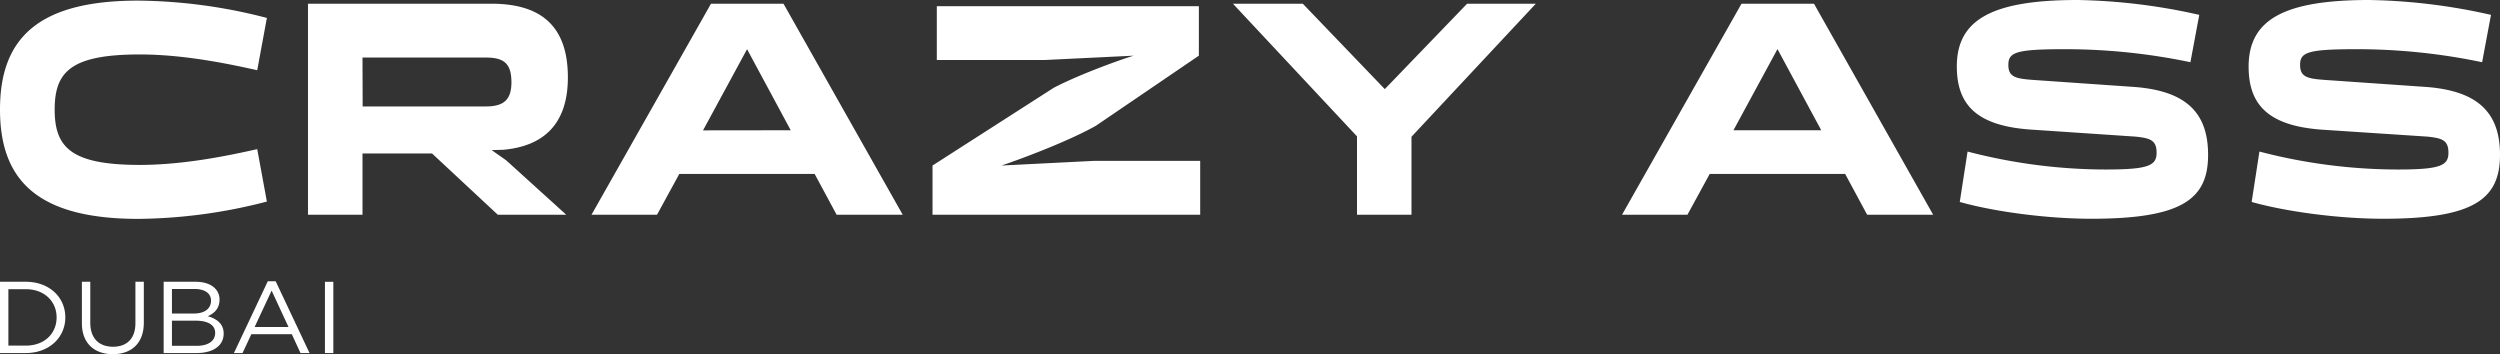 <svg width="240" height="34" fill="none" xmlns="http://www.w3.org/2000/svg"><rect width="100%" height="100%" fill="#333333" stroke="none"/><g clip-path="url(#a)" fill="#fff"><path d="M13.428 15.832c4.047 0 8.248-.83 11.265-1.516l.927 5.034a50.48 50.48 0 0 1-12.373 1.663C3.61 21 0 17.318 0 10.516S3.61.059 13.247.059C17.434.1 21.595.66 25.62 1.722l-.927 5.02c-3.017-.682-7.218-1.515-11.265-1.515-6.624 0-8.18 1.663-8.18 5.289 0 3.625 1.556 5.316 8.18 5.316ZM29.566 20.616V.357h17.606c4.33 0 7.344 1.753 7.344 7.069 0 4.455-2.294 6.595-6.186 6.952l-1.134.03 1.393.978 5.772 5.23h-6.57l-6.315-5.883H34.8v5.883h-5.234Zm5.248-10.398h11.833c1.726 0 2.45-.653 2.45-2.317 0-1.811-.724-2.376-2.45-2.376H34.8l.014 4.693ZM78.204 16.695h-12.99l-2.14 3.92h-6.289L68.255.358h6.961l11.446 20.259h-6.344l-2.114-3.921Zm-2.294-4.19-4.192-7.783-4.228 7.794 8.42-.011ZM115.219 20.616H89.523V15.89l11.624-7.455c2.14-1.129 5.851-2.523 7.679-3.09l-8.536.416H89.934V.594h25.157v4.751l-9.871 6.72c-2.423 1.373-6.6 2.985-9.073 3.826l8.839-.446h10.233v5.17ZM118.363.357h6.706l7.871 8.197 7.901-8.197h6.597l-11.935 12.771v7.488h-5.231V13.09L118.363.357ZM177.134 16.695h-13l-2.14 3.92h-6.279L167.184.358h6.959l11.442 20.259h-6.337l-2.114-3.921Zm-2.294-4.19-4.202-7.794-4.227 7.794h8.429ZM200.768 21c-4.373 0-9.458-.712-12.63-1.613l.749-4.837a52.791 52.791 0 0 0 13.274 1.723c4.122 0 4.872-.387 4.872-1.613 0-1.225-.645-1.395-2.012-1.545l-9.717-.653c-5.463-.296-7.449-2.317-7.449-6.09 0-4.531 3.455-6.372 11.598-6.372 3.937.071 7.854.55 11.676 1.427l-.849 4.545a58.724 58.724 0 0 0-12.037-1.25c-4.743 0-5.44.298-5.44 1.516 0 1.128.67 1.306 2.268 1.427l9.586.666c5.052.325 7.32 2.346 7.32 6.534.003 4.264-2.522 6.135-11.209 6.135ZM228.788 21c-4.373 0-9.46-.712-12.629-1.613l.746-4.837a52.822 52.822 0 0 0 13.274 1.723c4.125 0 4.871-.387 4.871-1.613 0-1.225-.644-1.395-2.009-1.545l-9.725-.64c-5.466-.295-7.449-2.316-7.449-6.09C215.876 1.841 219.328 0 227.473 0c3.933.072 7.844.551 11.662 1.427l-.852 4.545a58.692 58.692 0 0 0-12.034-1.25c-4.744 0-5.44.298-5.44 1.516 0 1.128.67 1.306 2.268 1.427l9.603.666c5.052.325 7.32 2.346 7.32 6.534 0 4.264-2.527 6.135-11.212 6.135Z"/></g><path d="M0 33.892h2.477c2.243 0 3.793-1.495 3.793-3.421 0-1.946-1.55-3.422-3.793-3.422H0v6.843Zm.805-.713v-5.416h1.672c1.805 0 2.957 1.192 2.957 2.708 0 1.535-1.152 2.708-2.957 2.708H.805ZM10.83 34c1.784 0 2.977-1.036 2.977-3.03v-3.921H13v3.979c0 1.496-.836 2.258-2.151 2.258-1.366 0-2.182-.83-2.182-2.307v-3.93h-.805v3.979C7.863 32.964 9.066 34 10.83 34ZM15.71 33.892h3.172c1.56 0 2.59-.694 2.59-1.867 0-.958-.684-1.427-1.53-1.672.56-.234 1.132-.694 1.132-1.583a1.5 1.5 0 0 0-.46-1.115c-.397-.391-1.05-.606-1.865-.606h-3.038v6.843Zm.796-3.793v-2.356h2.172c1.02 0 1.58.44 1.58 1.115 0 .82-.673 1.241-1.641 1.241h-2.11Zm0 3.1v-2.415h2.253c1.244 0 1.897.43 1.897 1.173 0 .782-.673 1.241-1.754 1.241h-2.396ZM22.457 33.892h.826l.846-1.808h3.884l.836 1.808h.867L26.464 27h-.755l-3.252 6.892Zm1.988-2.502 1.631-3.49 1.621 3.49h-3.252ZM31.195 33.892H32V27.05h-.805v6.843Z" fill="#fff"/><defs><clipPath id="a"><path fill="#fff" d="M0 0h240v21H0z"/></clipPath></defs></svg>